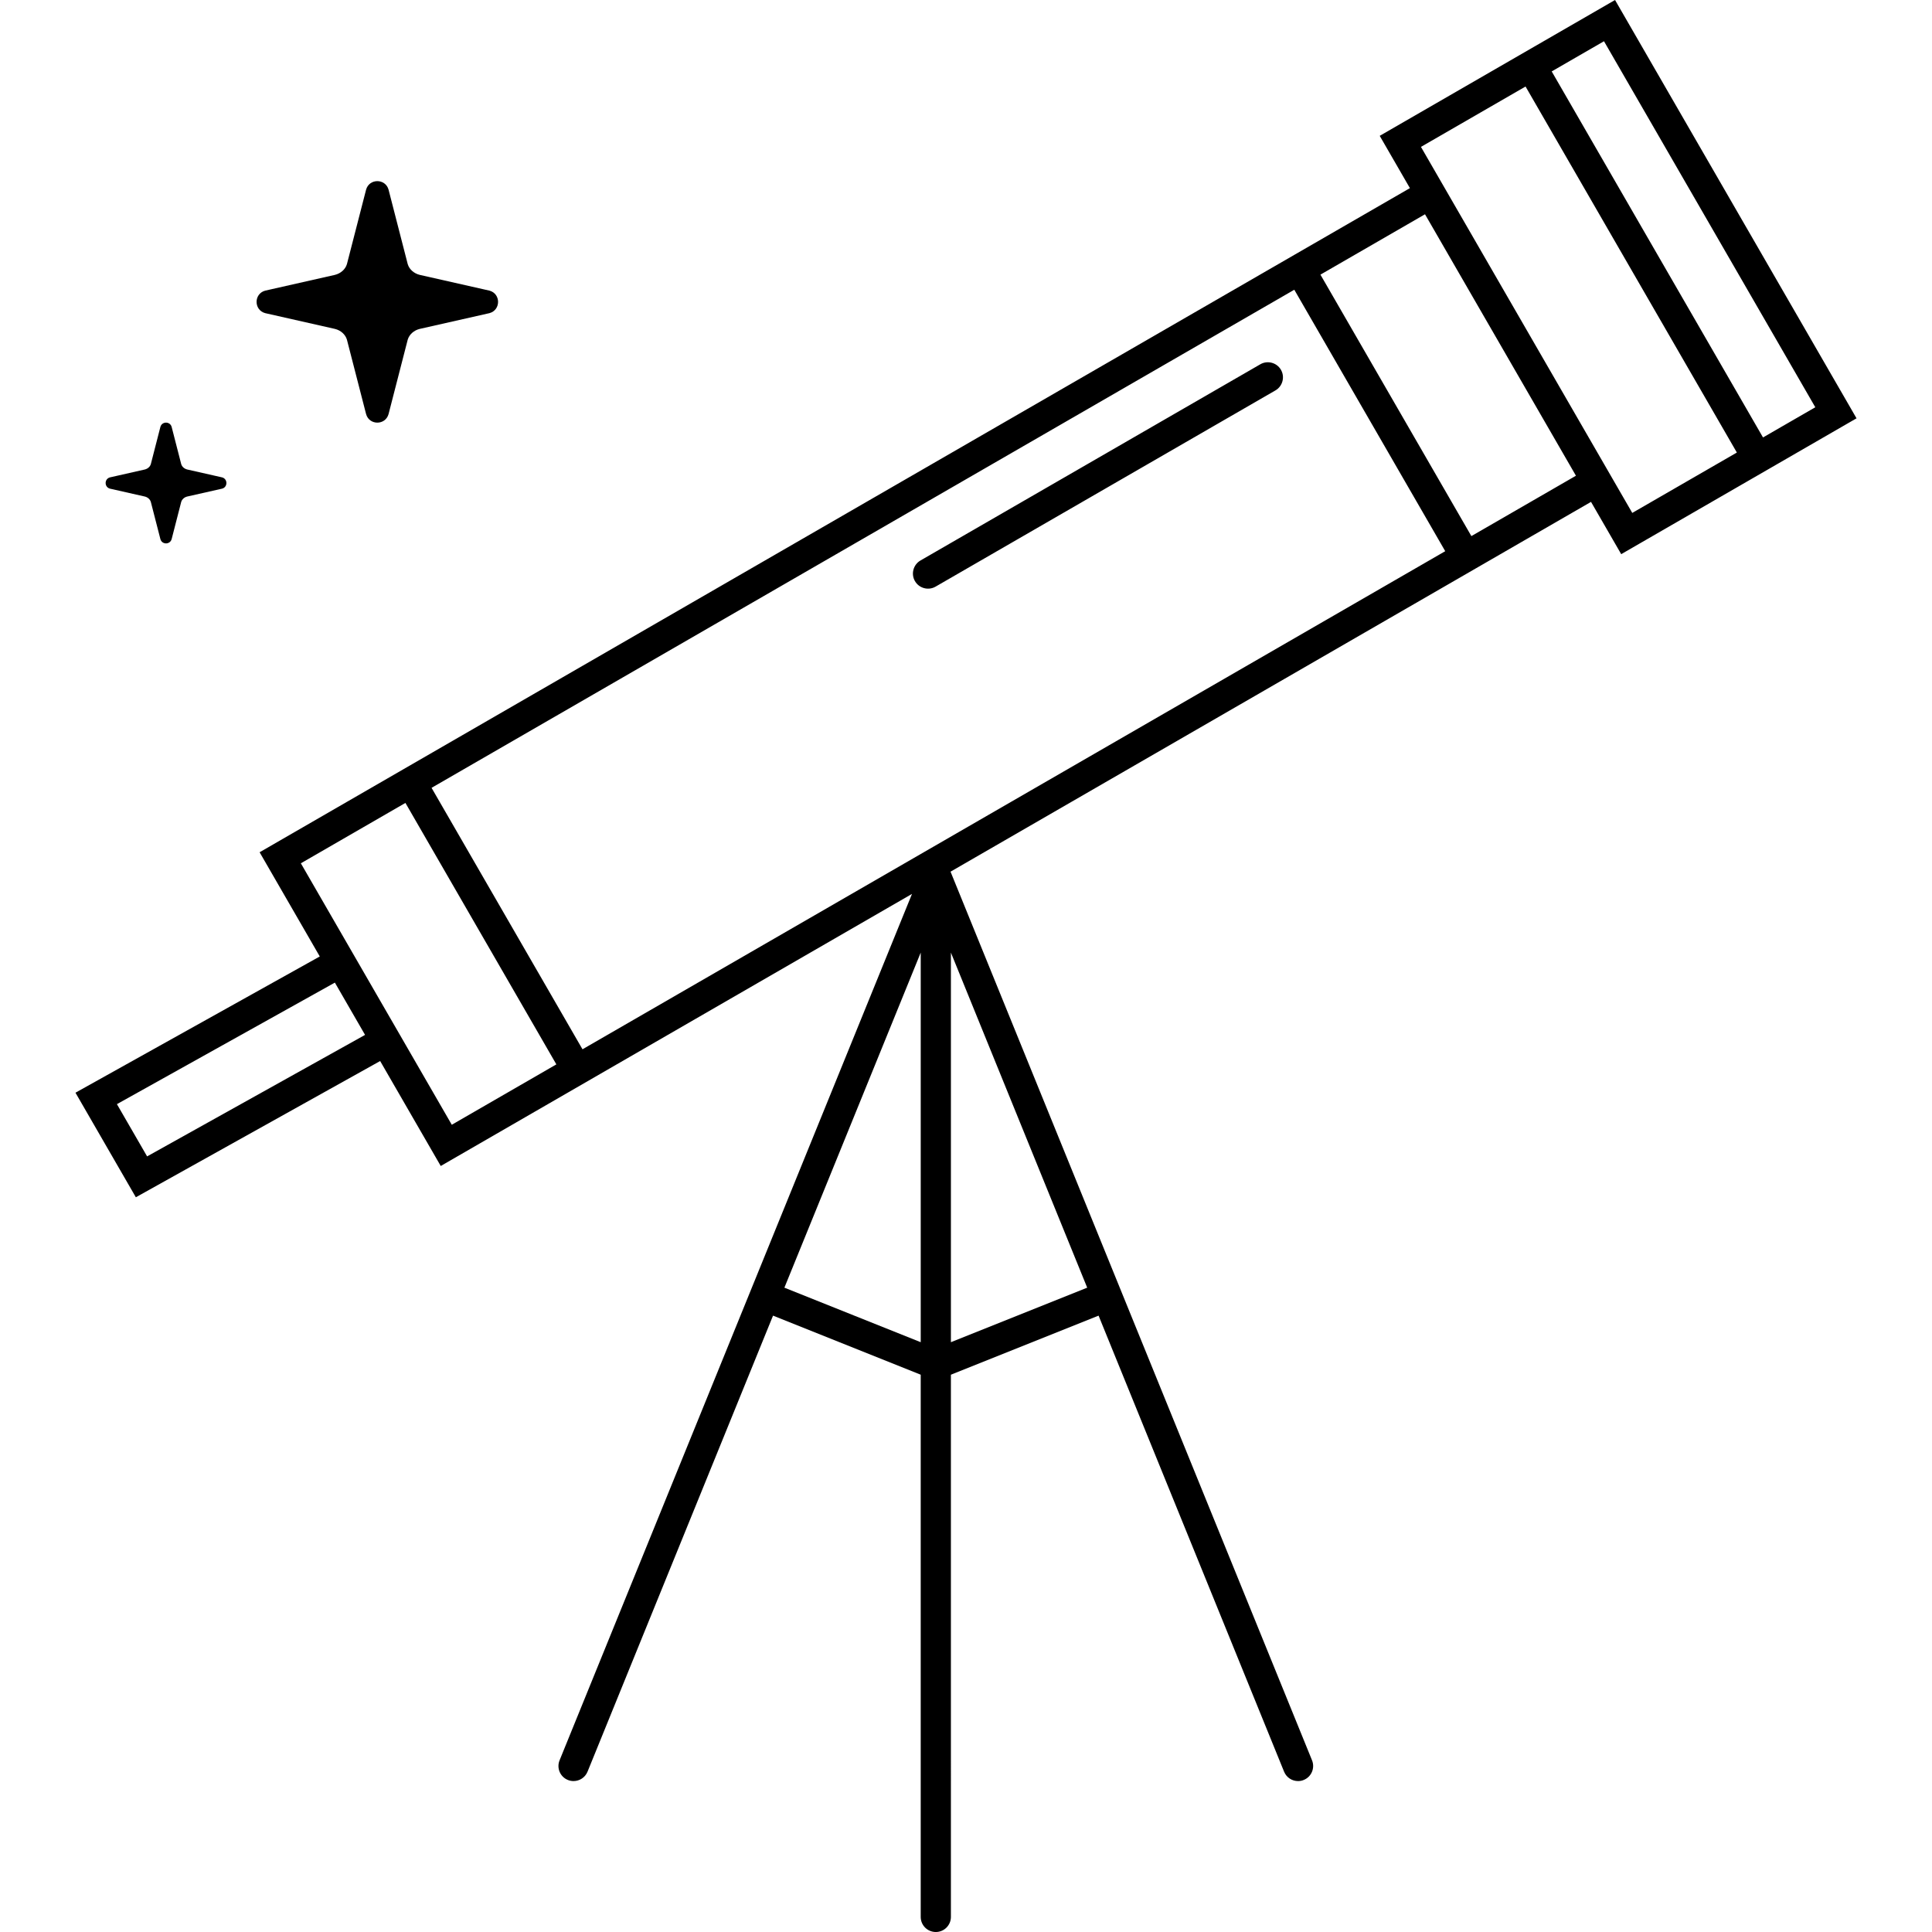 <?xml version="1.0" encoding="iso-8859-1"?>
<!-- Generator: Adobe Illustrator 19.0.0, SVG Export Plug-In . SVG Version: 6.00 Build 0)  -->
<svg version="1.1" id="Capa_1" xmlns="http://www.w3.org/2000/svg" xmlns:xlink="http://www.w3.org/1999/xlink" x="0px" y="0px"
	 viewBox="0 0 394.83 394.83" style="enable-background:new 0 0 394.83 394.83;" xml:space="preserve">
<g>
	<path id="Telescope" d="M257.565,74.444l-69.454,40.1c-1.468,0.851-1.98,2.745-1.129,4.214c0.845,1.468,2.745,1.98,4.214,1.129
		l69.454-40.1c1.468-0.845,1.98-2.745,1.129-4.213C260.934,74.105,259.034,73.593,257.565,74.444L257.565,74.444z M22.468,99.861
		l7.119,1.61c0.598,0.142,1.067,0.561,1.234,1.092l1.956,7.607c0.321,1.172,1.98,1.172,2.301,0l1.956-7.607
		c0.166-0.531,0.635-0.95,1.234-1.092l7.125-1.61c1.166-0.321,1.166-1.98,0-2.301l-7.125-1.61c-0.599-0.148-1.068-0.561-1.234-1.092
		l-1.956-7.613c-0.321-1.166-1.98-1.166-2.301,0l-1.956,7.613c-0.166,0.531-0.636,0.944-1.234,1.092l-7.119,1.61
		C21.296,97.881,21.296,99.541,22.468,99.861L22.468,99.861z M54.19,63.993l14.245,3.22c1.197,0.29,2.135,1.123,2.461,2.19
		l3.918,15.213c0.642,2.338,3.954,2.338,4.596,0l3.917-15.213c0.327-1.067,1.265-1.9,2.461-2.19l14.251-3.22
		c2.332-0.642,2.332-3.954,0-4.596l-14.251-3.22c-1.197-0.296-2.134-1.123-2.461-2.19l-3.917-15.22
		c-0.642-2.332-3.954-2.332-4.596,0l-3.918,15.22c-0.327,1.067-1.264,1.894-2.461,2.19l-14.245,3.22
		C51.852,60.039,51.852,63.352,54.19,63.993L54.19,63.993z M360.295,89.398L338.703,52l-21.592-37.404l10.685-6.169l43.185,74.802
		L360.295,89.398z M333.576,104.821l-3.085-5.343l-18.508-32.055l-21.592-37.404l21.376-12.338l21.592,37.404l21.592,37.398
		L333.576,104.821z M119.041,214.436l-30.846-53.432l-5.342,3.085l30.846,53.432l-21.37,12.338l-9.254-16.028l-6.169-10.685
		l-15.423-26.719L264.507,59.212l30.846,53.432l5.342-3.085l-30.846-53.432l21.37-12.338l15.423,26.719l15.423,26.713
		L119.041,214.436z M188.162,274.296l-27.861-11.142l27.861-68.478V274.296z M30.063,236.325l-6.169-10.679l44.542-24.837
		l6.169,10.685L30.063,236.325z M194.331,194.676l27.854,68.478l-27.854,11.142C194.331,274.296,194.331,194.676,194.331,194.676z
		 M330.054,0l-21.37,12.338l-26.719,15.423l6.169,10.685L53.055,174.17l12.295,21.296l-49.927,27.842l12.338,21.37l49.927-27.842
		l12.382,21.45l96.308-55.603l-72.02,177.057c-0.648,1.579,0.111,3.381,1.69,4.016c0.383,0.16,0.777,0.228,1.166,0.228
		c1.215,0,2.363-0.722,2.856-1.919l37.91-93.199l30.18,12.073v110.806c0,1.709,1.375,3.085,3.085,3.085
		c1.703,0,3.085-1.376,3.085-3.085V280.941l30.18-12.073l37.91,93.199c0.487,1.197,1.635,1.919,2.856,1.919
		c0.382,0,0.783-0.068,1.16-0.228c1.579-0.635,2.338-2.437,1.696-4.016l-73.876-181.604l130.892-75.573l6.169,10.685l32.062-18.508
		l16.028-9.254L330.054,0z"/>
</g>
<g>
</g>
<g>
</g>
<g>
</g>
<g>
</g>
<g>
</g>
<g>
</g>
<g>
</g>
<g>
</g>
<g>
</g>
<g>
</g>
<g>
</g>
<g>
</g>
<g>
</g>
<g>
</g>
<g>
</g>
</svg>
